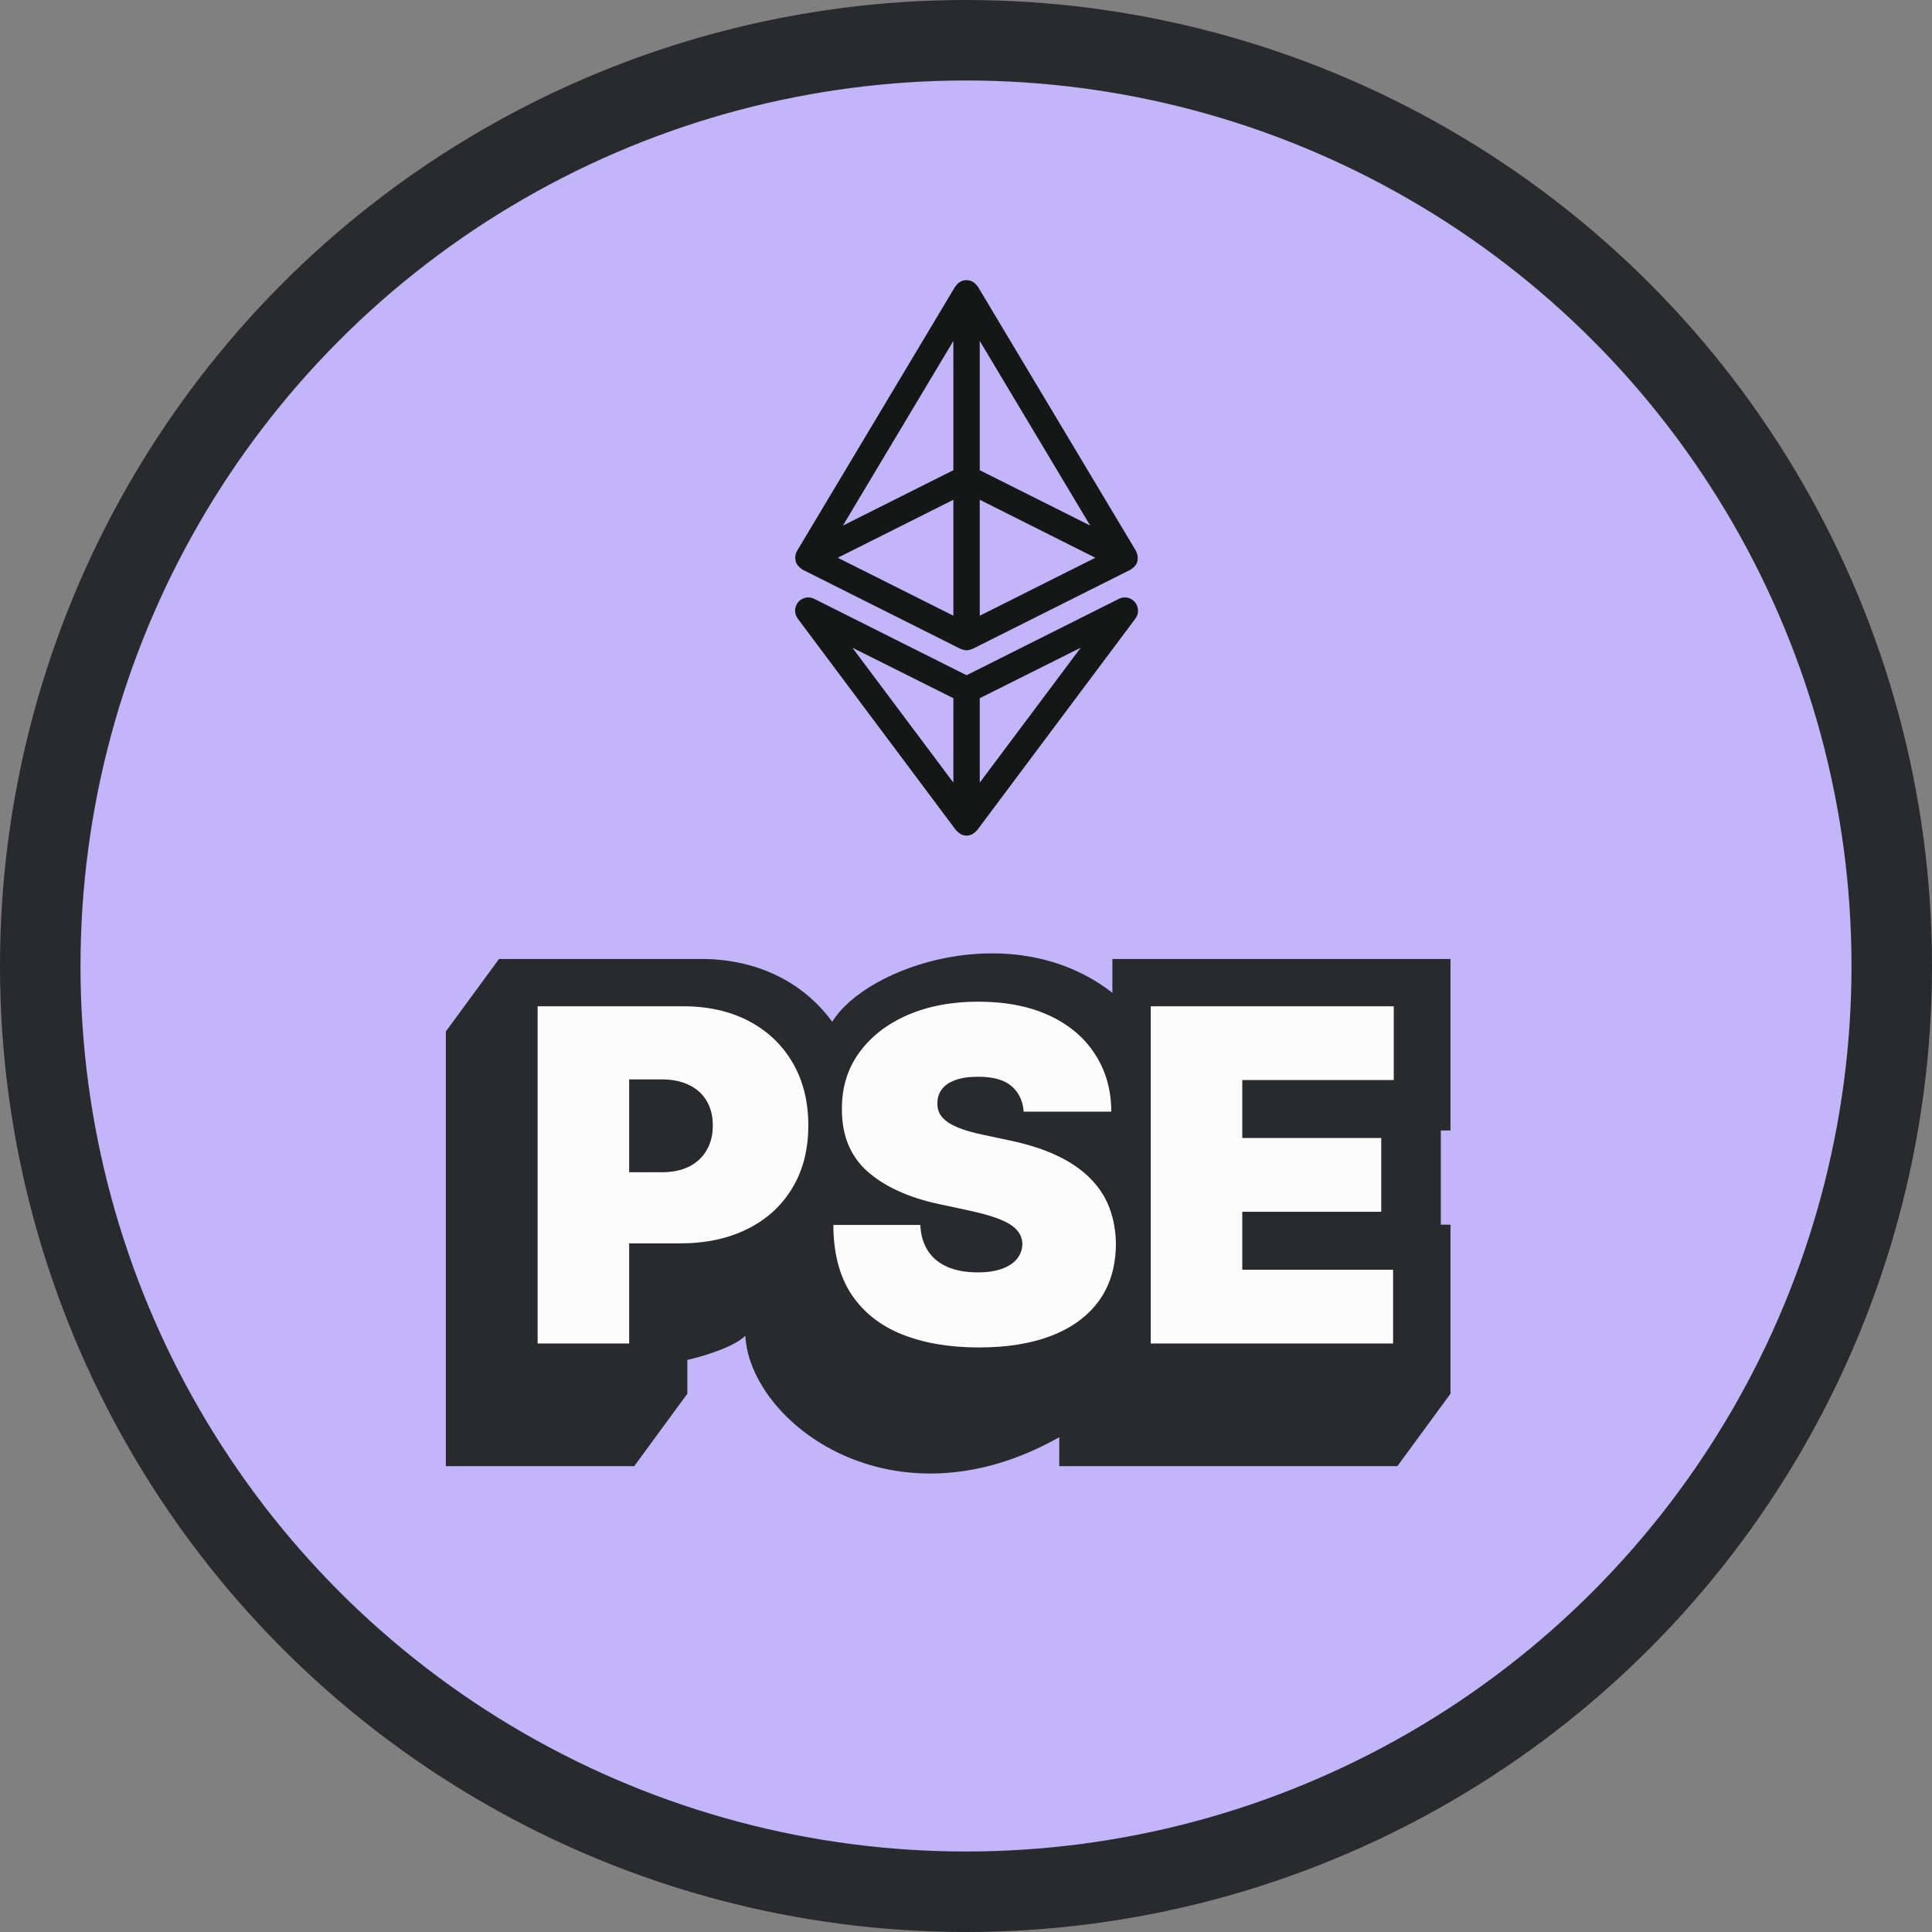 <svg width="240" height="240" viewBox="0 0 240 240" fill="none" xmlns="http://www.w3.org/2000/svg">
<rect x="0" y="0" width="240" height="240" fill="#808080" stroke="none"/>
<circle cx="120" cy="120" r="115" fill="#C3B5FA" stroke="#282A2D" stroke-width="10"/>
<path d="M140.989 74.806C140.753 74.522 140.427 74.325 140.066 74.249C139.704 74.174 139.327 74.223 138.997 74.389L120.069 83.88L101.142 74.389C100.812 74.223 100.435 74.174 100.074 74.249C99.712 74.325 99.387 74.52 99.15 74.804C98.913 75.089 98.779 75.445 98.77 75.815C98.76 76.185 98.875 76.548 99.097 76.844L118.759 103.136C118.778 103.162 118.811 103.172 118.834 103.199C118.943 103.328 119.073 103.439 119.217 103.527C119.269 103.568 119.324 103.604 119.381 103.636C119.595 103.744 119.83 103.8 120.069 103.8C120.308 103.8 120.544 103.744 120.757 103.636C120.815 103.604 120.87 103.568 120.921 103.527C121.066 103.439 121.195 103.328 121.305 103.199C121.328 103.172 121.36 103.162 121.38 103.136L141.042 76.844C141.263 76.548 141.378 76.186 141.369 75.816C141.359 75.446 141.226 75.09 140.989 74.806ZM118.431 86.733V97.22L105.883 80.459L118.431 86.733ZM121.708 97.22V86.733L134.255 80.459L121.708 97.22Z" fill="#151616"/>
<path d="M98.815 69.475C98.814 69.566 98.82 69.656 98.835 69.745C98.851 69.797 98.891 69.837 98.91 69.886C98.918 69.932 98.929 69.977 98.943 70.021C98.963 70.064 99.012 70.08 99.035 70.119C99.144 70.302 99.289 70.46 99.461 70.586C99.516 70.626 99.556 70.672 99.611 70.704C99.667 70.737 99.651 70.744 99.674 70.754L119.335 80.613H119.381C119.595 80.719 119.831 80.774 120.069 80.774C120.308 80.774 120.543 80.719 120.758 80.613H120.803L140.465 70.754C140.513 70.72 140.559 70.684 140.603 70.645C140.705 70.581 140.8 70.505 140.885 70.418C140.957 70.344 141.022 70.263 141.078 70.175C141.12 70.126 141.159 70.075 141.196 70.021C141.219 69.972 141.216 69.922 141.235 69.876C141.261 69.834 141.284 69.79 141.304 69.745C141.309 69.686 141.309 69.626 141.304 69.567C141.327 69.454 141.336 69.338 141.33 69.222C141.327 69.126 141.315 69.03 141.294 68.936C141.267 68.823 141.228 68.712 141.176 68.608C141.162 68.555 141.145 68.503 141.124 68.453L121.462 35.588C121.439 35.551 121.397 35.538 121.374 35.505C121.23 35.289 121.035 35.111 120.807 34.987C120.578 34.864 120.322 34.8 120.063 34.8C119.803 34.8 119.548 34.864 119.319 34.987C119.09 35.111 118.896 35.289 118.752 35.505C118.729 35.538 118.687 35.551 118.664 35.588L99.002 68.453C98.871 68.686 98.799 68.948 98.792 69.216C98.792 69.245 98.769 69.268 98.769 69.298C98.781 69.358 98.796 69.417 98.815 69.475V69.475ZM118.431 76.486L104.071 69.285L118.431 62.084V76.486ZM121.708 62.084L136.067 69.285L121.708 76.486V62.084ZM121.708 58.41V42.351L135.428 65.288L121.708 58.41ZM118.431 58.41L104.707 65.291L118.431 42.351V58.41Z" fill="#151616"/>
<path d="M55.385 128.132L61.985 119.132L87.785 119.132C97.985 119.432 102.485 125.732 103.385 126.932C107.585 120.032 125.885 113.732 138.185 123.332V119.132H180.185V140.432H178.985V152.132H180.185V173.132L173.585 182.132H131.585V178.532C110.885 190.232 93.185 176.732 92.585 165.932C91.145 167.372 87.185 168.532 85.385 168.932V173.132L78.785 182.132H55.385V128.132Z" fill="#282A2D"/>
<path d="M66.785 166.894V125.004H84.866C87.975 125.004 90.696 125.617 93.028 126.844C95.36 128.072 97.173 129.797 98.469 132.019C99.764 134.242 100.412 136.84 100.412 139.813C100.412 142.813 99.744 145.41 98.407 147.606C97.085 149.801 95.223 151.492 92.823 152.679C90.437 153.865 87.648 154.458 84.457 154.458H78.157V145.622H82.166C83.503 145.622 84.641 145.39 85.582 144.926C86.537 144.449 87.266 143.774 87.771 142.901C88.289 142.029 88.548 140.999 88.548 139.813C88.548 138.613 88.289 137.59 87.771 136.744C87.266 135.885 86.537 135.231 85.582 134.781C84.641 134.317 83.503 134.085 82.166 134.085H78.157V166.894H66.785Z" fill="#FCFCFC"/>
<path d="M127.166 138.094C127.057 136.731 126.546 135.667 125.632 134.904C124.732 134.14 123.362 133.758 121.521 133.758C120.348 133.758 119.387 133.901 118.637 134.188C117.901 134.46 117.355 134.835 117.001 135.313C116.646 135.79 116.462 136.335 116.448 136.949C116.421 137.454 116.51 137.91 116.714 138.319C116.932 138.715 117.273 139.076 117.737 139.404C118.201 139.717 118.794 140.004 119.516 140.263C120.239 140.522 121.098 140.754 122.094 140.958L125.53 141.694C127.848 142.185 129.832 142.833 131.482 143.638C133.132 144.442 134.482 145.39 135.532 146.481C136.582 147.558 137.353 148.772 137.844 150.122C138.348 151.472 138.607 152.944 138.621 154.54C138.607 157.294 137.919 159.626 136.555 161.535C135.191 163.444 133.241 164.897 130.705 165.892C128.182 166.888 125.148 167.385 121.603 167.385C117.962 167.385 114.785 166.847 112.071 165.769C109.371 164.692 107.271 163.035 105.771 160.799C104.285 158.549 103.535 155.672 103.521 152.167H114.321C114.389 153.449 114.71 154.526 115.282 155.399C115.855 156.272 116.66 156.933 117.696 157.383C118.746 157.833 119.994 158.058 121.439 158.058C122.653 158.058 123.669 157.908 124.487 157.608C125.305 157.308 125.926 156.892 126.348 156.36C126.771 155.829 126.989 155.222 127.003 154.54C126.989 153.899 126.778 153.34 126.369 152.863C125.973 152.372 125.319 151.935 124.405 151.554C123.491 151.158 122.257 150.79 120.703 150.449L116.53 149.549C112.821 148.744 109.896 147.401 107.755 145.519C105.628 143.624 104.571 141.04 104.585 137.767C104.571 135.108 105.28 132.783 106.712 130.792C108.157 128.788 110.155 127.226 112.705 126.108C115.269 124.99 118.207 124.431 121.521 124.431C124.903 124.431 127.828 124.997 130.296 126.129C132.764 127.26 134.666 128.856 136.003 130.915C137.353 132.96 138.035 135.354 138.048 138.094H127.166Z" fill="#FCFCFC"/>
<path d="M142.947 166.894V125.004H173.138V134.167H154.32V141.367H171.583V150.531H154.32V157.731H173.056V166.894H142.947Z" fill="#FCFCFC"/>
</svg>
